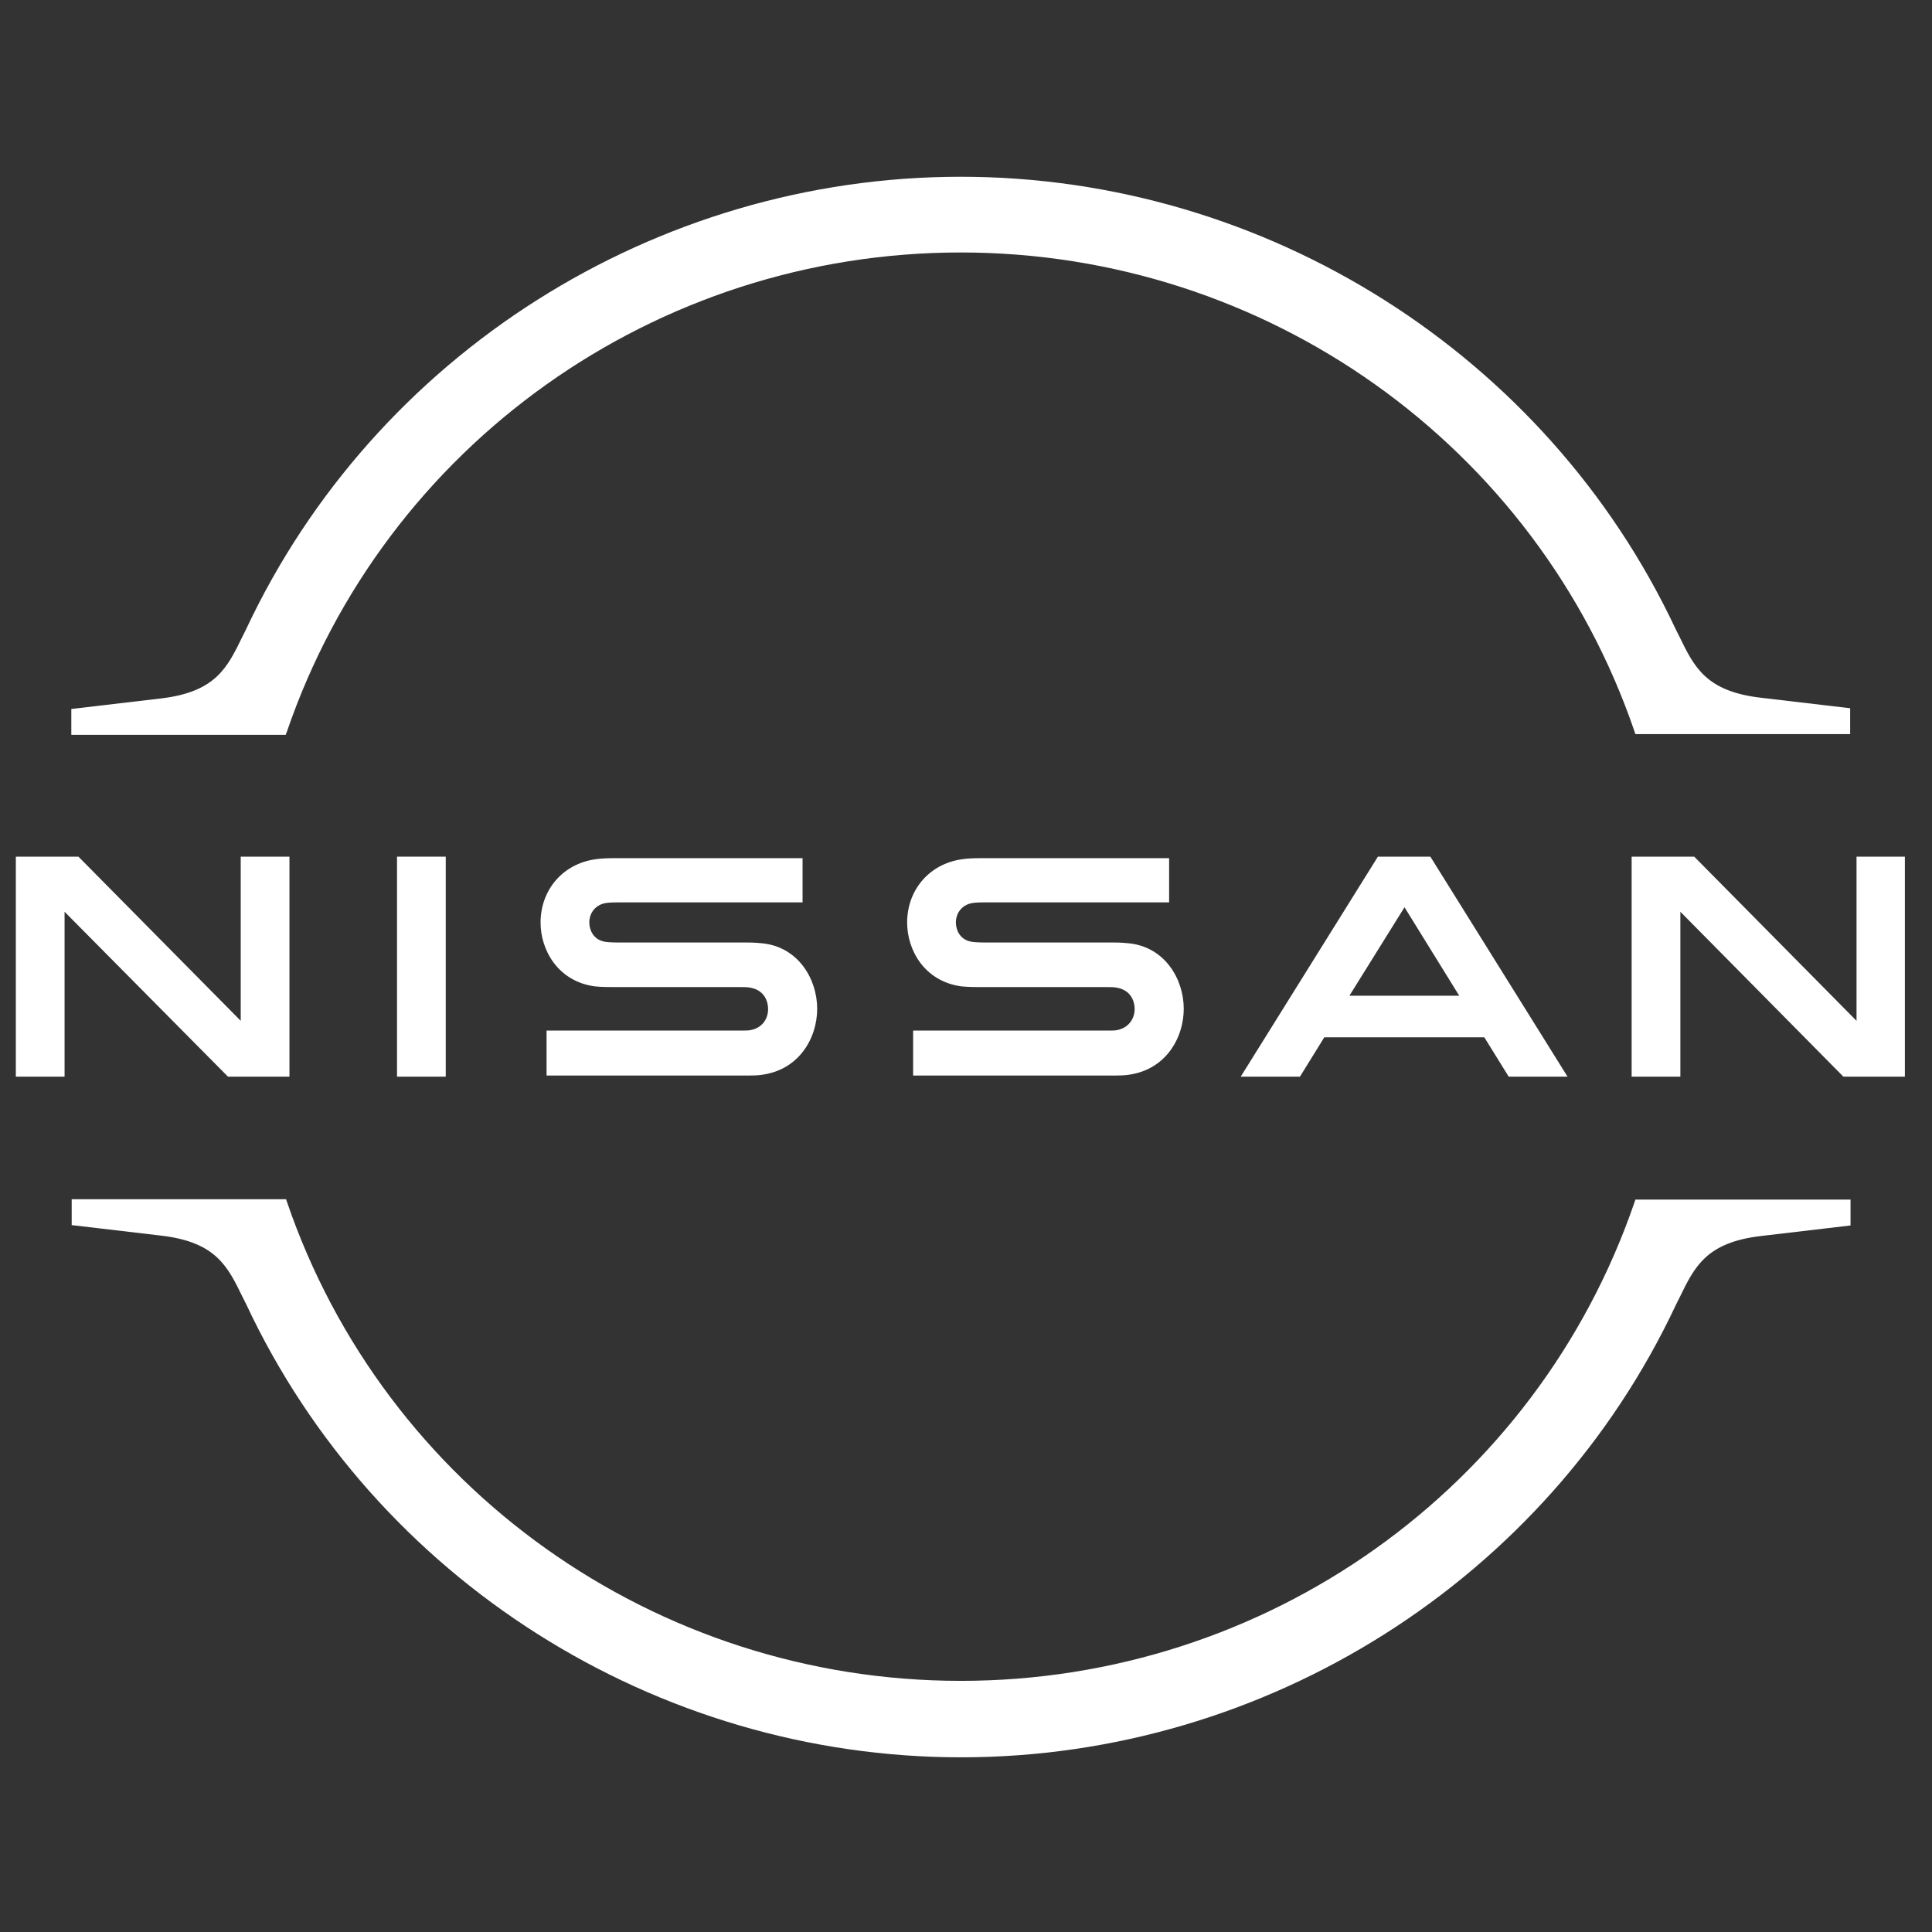 <?xml version="1.0" encoding="utf-8"?>
<svg viewBox="0 0 500 500" xmlns="http://www.w3.org/2000/svg">
  <rect x="0" y="0" width="500" height="500" fill="#333333" stroke="none"/>
  <g id="Layer_1_1_" style="fill: rgb(255, 255, 255);" transform="matrix(0.97, 0, 0, 0.97, 4.1, 45.745)">
    <g id="Nissan_Badge_1_" style="fill:#FFFFFF">
      <g id="g20" style="fill:#FFFFFF">
        <path class="st0" d="M293.7,227.7c-0.4,0.1-2,0.1-2.7,0.1h-51.6v12h52.5c0.4,0,3.5,0,4.1-0.1c10.7-1,15.6-9.9,15.6-17.7     c0-8-5.1-16.6-14.8-17.5c-1.9-0.2-3.5-0.2-4.2-0.2h-34.3c-1.5,0-3.2-0.1-3.8-0.3c-2.7-0.7-3.7-3.1-3.7-5.1c0-1.8,1-4.2,3.8-5     c0.8-0.2,1.7-0.3,3.6-0.3h49.5v-11.8h-50.3c-2.1,0-3.7,0.1-5,0.3c-8.6,1.2-14.6,8.1-14.6,16.9c0,7.2,4.5,15.6,14.4,17     c1.8,0.2,4.3,0.2,5.4,0.2H291c0.6,0,2.1,0,2.4,0.1c3.8,0.5,5.1,3.3,5.1,5.8C298.5,224.5,297,227.1,293.7,227.7z" id="path4" style="fill:#FFFFFF"/>
        <path class="st0" d="M195.9,227.7c-0.4,0.1-2,0.1-2.6,0.1h-51.7v12h52.5c0.4,0,3.5,0,4.1-0.1c10.7-1,15.6-9.9,15.6-17.7     c0-8-5.1-16.6-14.8-17.5c-1.9-0.2-3.5-0.2-4.2-0.2h-34.3c-1.5,0-3.2-0.1-3.8-0.3c-2.7-0.7-3.7-3.1-3.7-5.1c0-1.8,1-4.2,3.8-5     c0.8-0.2,1.7-0.3,3.6-0.3h49.5v-11.8h-50.3c-2.1,0-3.7,0.1-5,0.3c-8.6,1.2-14.6,8.1-14.6,16.9c0,7.2,4.5,15.6,14.4,17     c1.8,0.2,4.3,0.2,5.4,0.2h33.4c0.6,0,2.1,0,2.4,0.1c3.8,0.5,5.1,3.3,5.1,5.8C200.7,224.5,199.3,227.1,195.9,227.7z" id="path6" style="fill:#FFFFFF"/>
        <rect x="101.7" y="181.4" class="st0" width="13" height="58.7" id="rect8" style="fill:#FFFFFF"/>
        <polygon class="st0" points="73,240.1 73,181.4 60,181.4 60,225.2 16.7,181.4 0,181.4 0,240.1 13,240.1 13,196.1 56.6,240.1     " id="polygon10" style="fill:#FFFFFF"/>
        <polygon class="st0" points="491.1,181.4 491.1,225.2 447.8,181.4 431.1,181.4 431.1,240.1 444.1,240.1 444.1,196.1 487.6,240.1     504,240.1 504,181.4    " id="polygon12" style="fill:#FFFFFF"/>
        <path class="st0" d="M363.4,181.4l-36.6,58.7h15.8l6.5-10.5h42.7l6.5,10.5H414l-36.6-58.7H363.4z M385.1,218.5h-29.3l14.7-23.6     L385.1,218.5z" id="path14" style="fill:#FFFFFF"/>
        <path class="st0" d="M72.3,148.1C98.5,71.6,170.7,20.2,252.1,20.2s153.7,51.4,179.8,127.9l0.2,0.6h57.3v-6.9l-23.8-2.8     c-14.7-1.7-17.8-8.2-21.8-16.4l-1-2C408.4,47.4,333.5,0,252.1,0C170.6,0,95.8,47.4,61.4,120.8l-1,2c-4,8.2-7.1,14.7-21.8,16.4     L14.8,142v6.9H72L72.3,148.1z" id="path16" style="fill:#FFFFFF"/>
        <path class="st0" d="M432.1,272.9l-0.2,0.6c-26.2,76.5-98.4,127.8-179.8,127.8l0,0c-81.4,0-153.7-51.4-179.8-127.9l-0.2-0.6H14.9     v6.9l23.8,2.8c14.7,1.7,17.8,8.2,21.8,16.4l1,2c34.4,73.4,109.3,120.8,190.7,120.8l0,0c81.4,0,156.3-47.4,190.7-120.7l1-2     c4-8.2,7.1-14.7,21.8-16.4l23.8-2.8v-6.9L432.1,272.9z" id="path18" style="fill:#FFFFFF"/>
      </g>
      <g id="Layer_2_2_" style="fill:#FFFFFF">
        <g id="Layer_3_1_" style="fill:#FFFFFF"/>
      </g>
    </g>
  </g>
</svg>